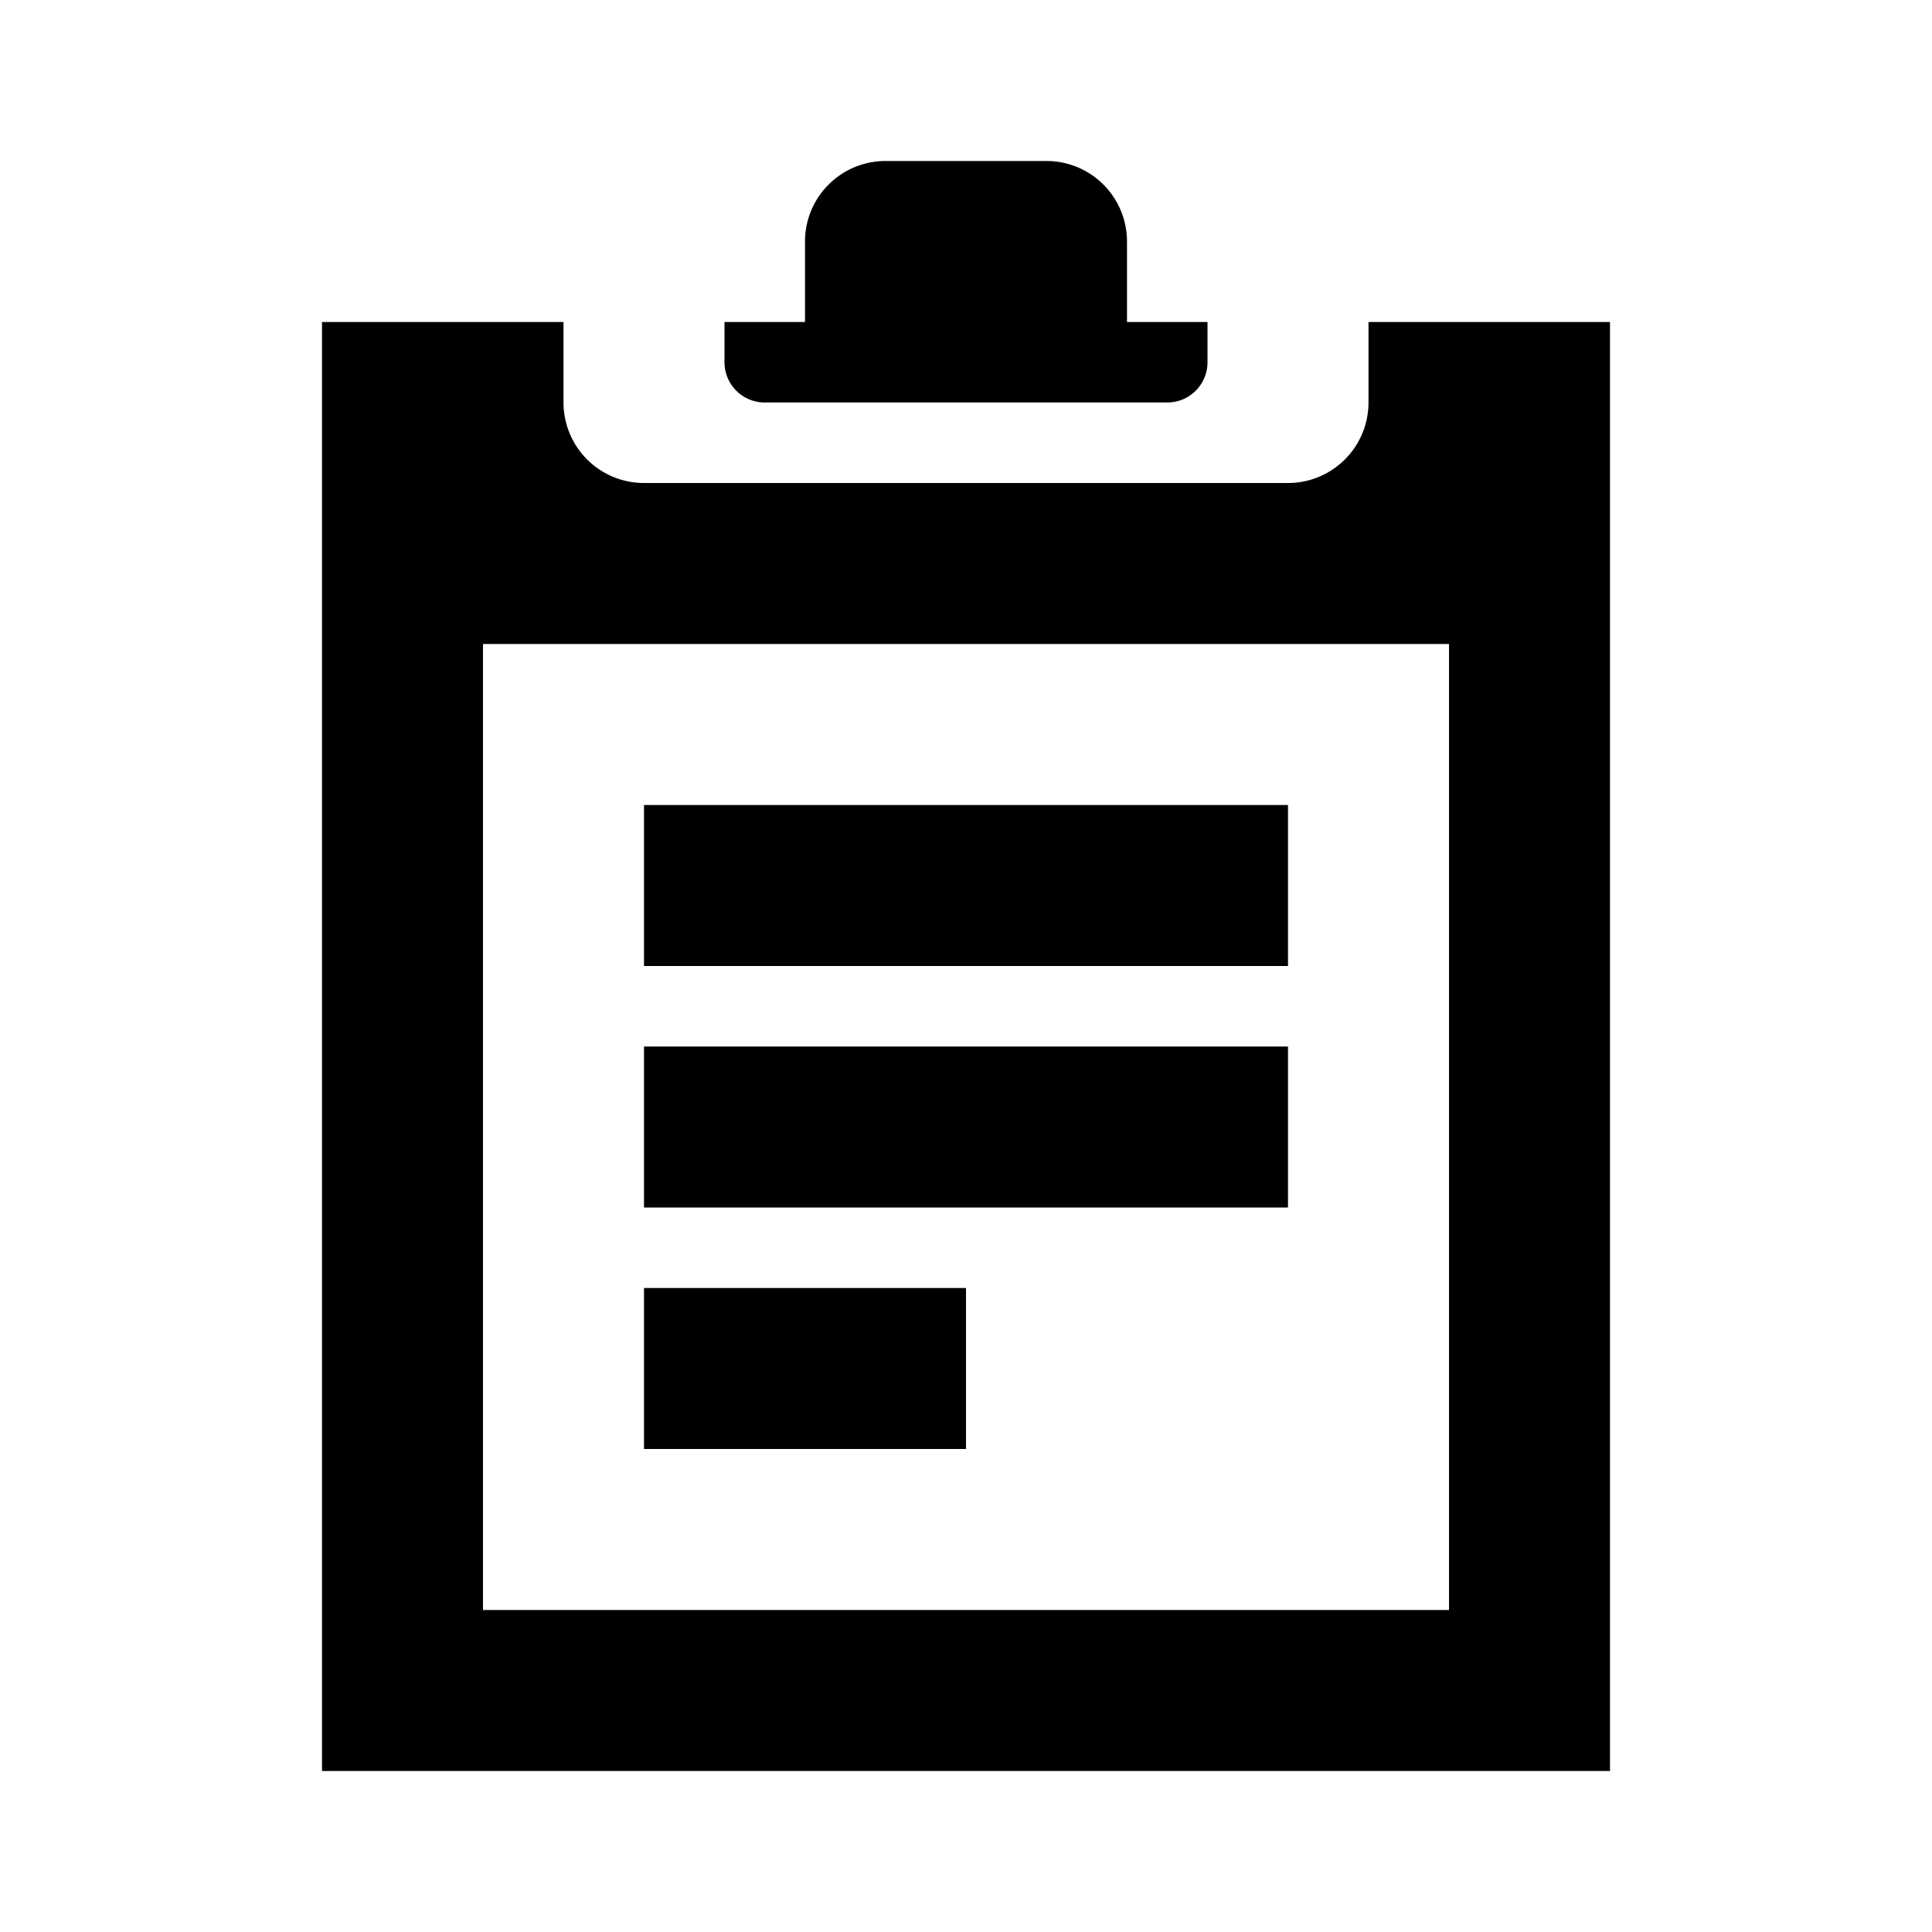 <svg xmlns="http://www.w3.org/2000/svg" fill="currentColor" viewBox="0 0 24 24">
  <path d="M16 15H8v-2h8Zm0-5H8v2h8Zm-4 6H8v2h4ZM9.5 5h5a.5.5 0 0 0 .5-.5V4h-1V3a1 1 0 0 0-1-1h-2a1 1 0 0 0-1 1v1H9v.5a.5.5 0 0 0 .5.5ZM17 4v1a1 1 0 0 1-1 1H8a1 1 0 0 1-1-1V4H4v18h16V4Zm1 16H6V8h12Z"/>
</svg>
